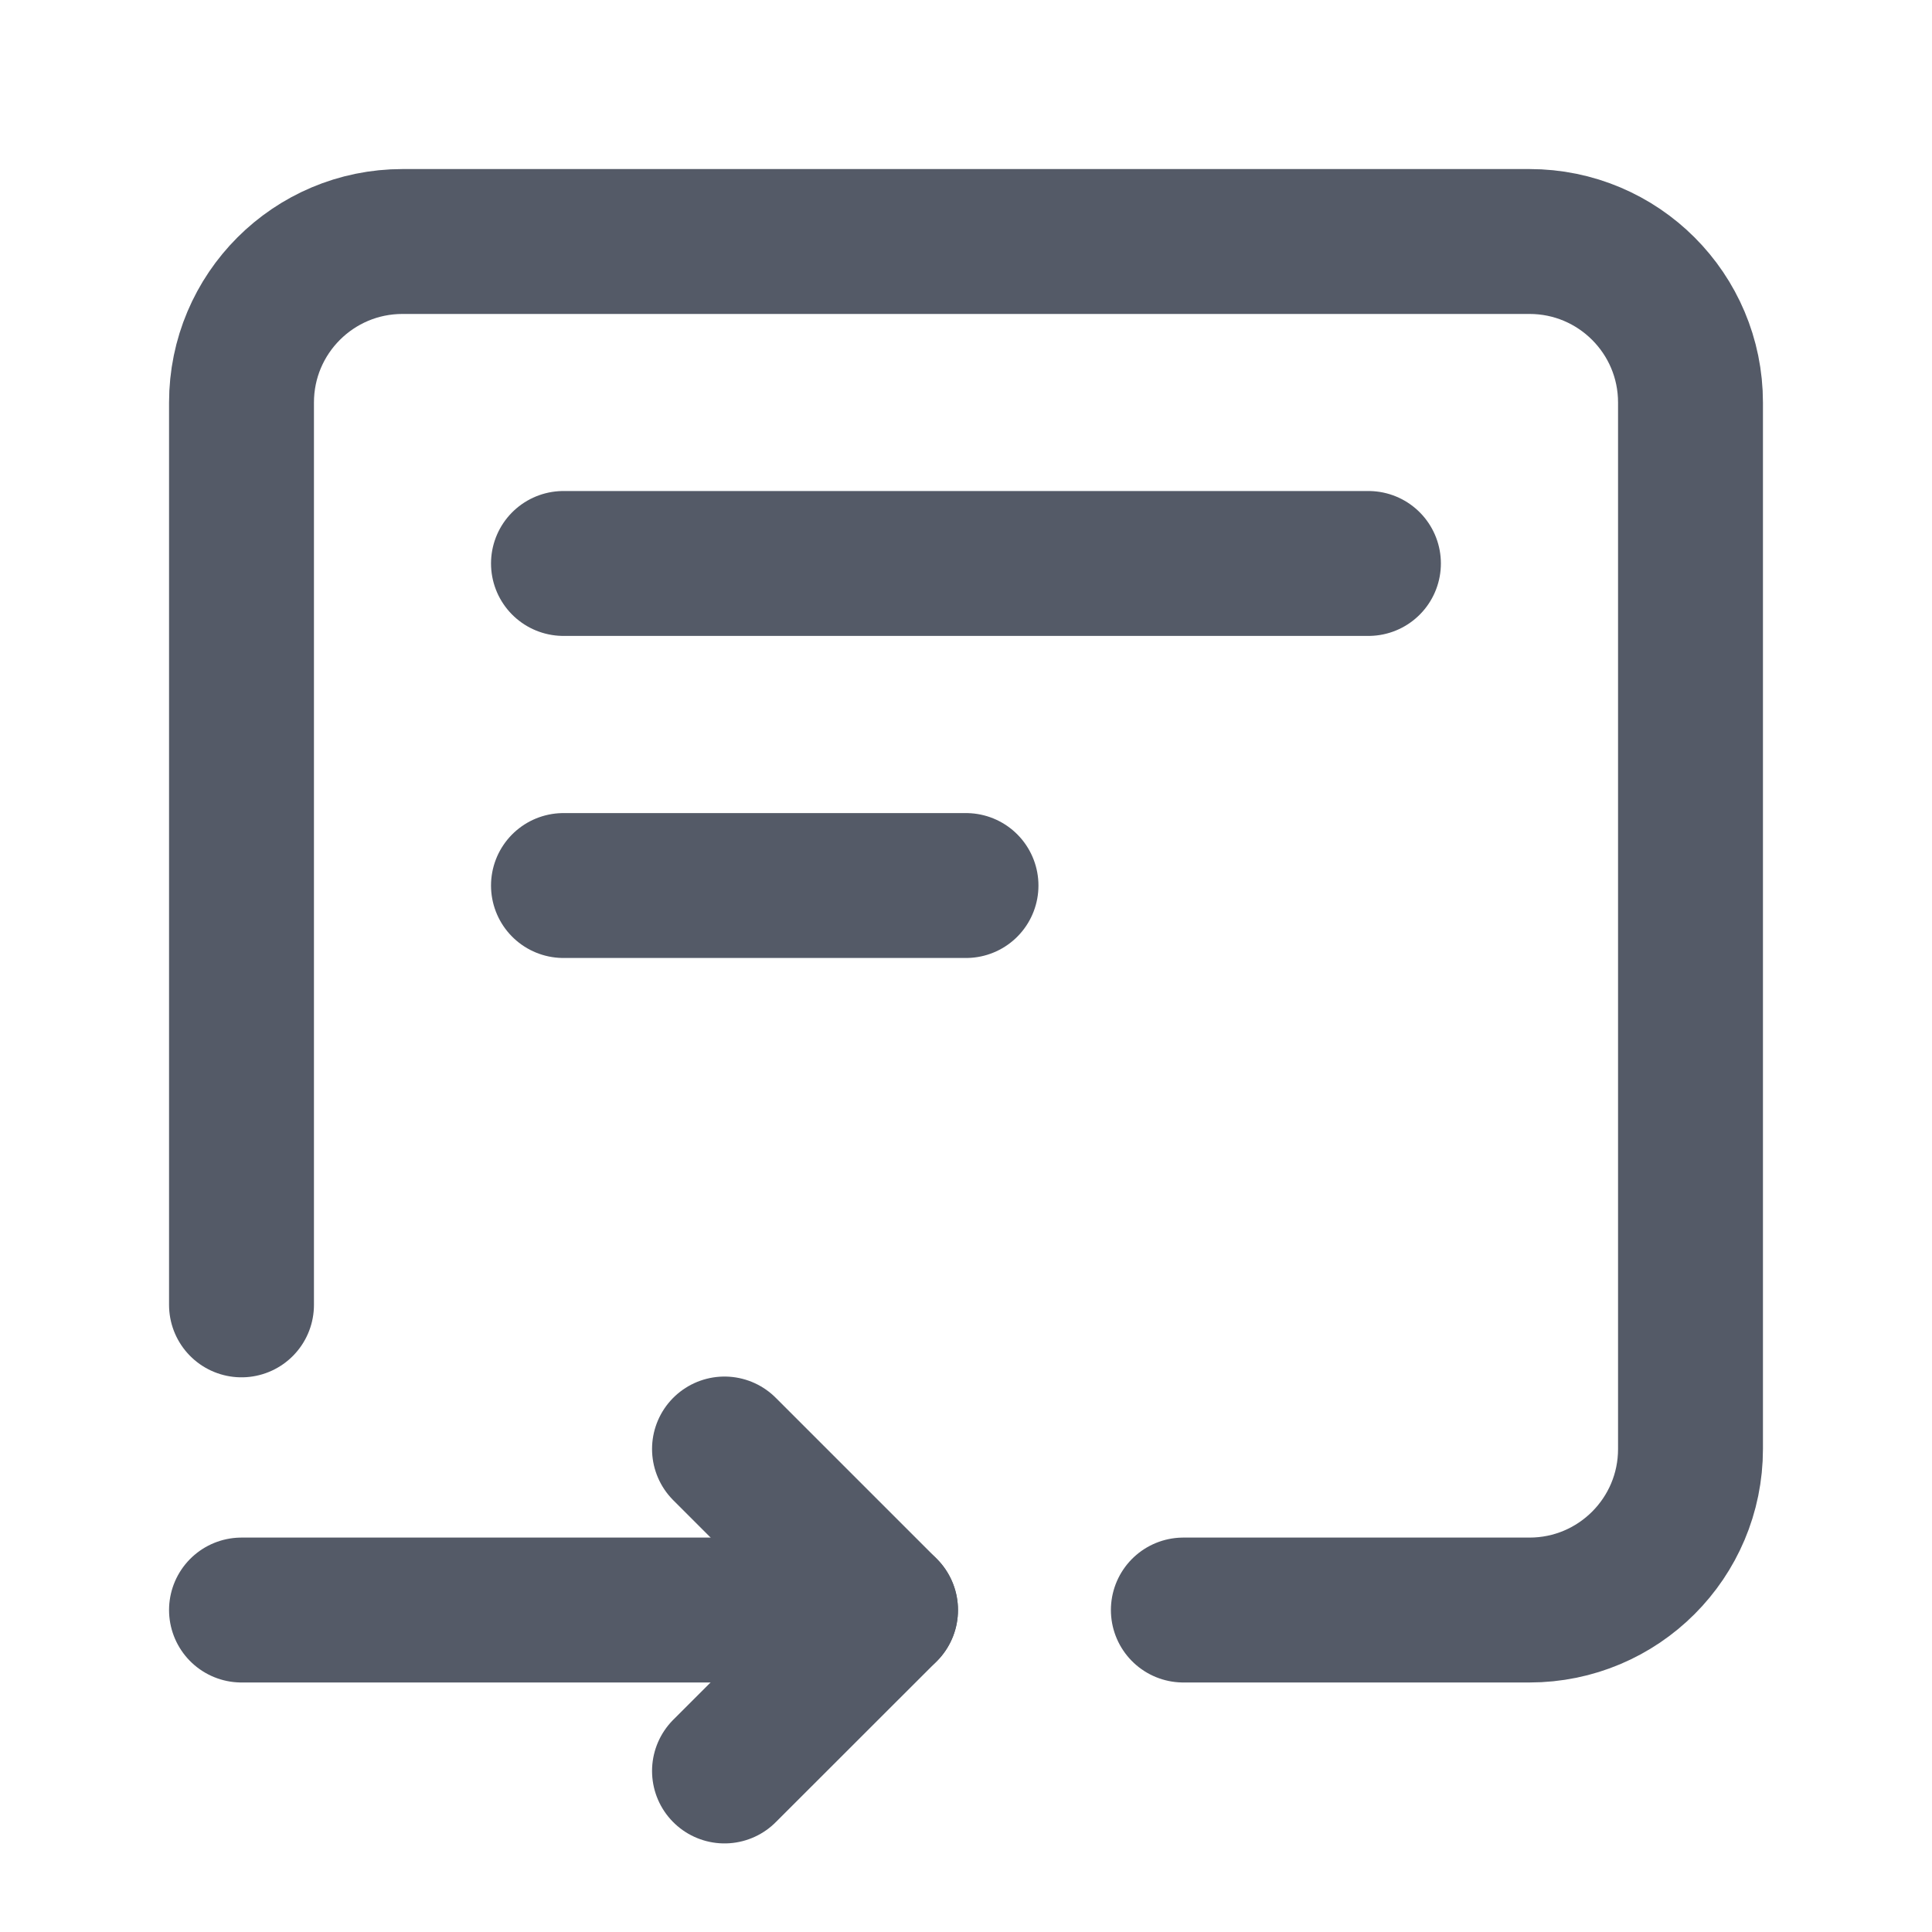 <svg width="20" height="20" viewBox="0 0 20 20" fill="none" xmlns="http://www.w3.org/2000/svg">
<path d="M9.167 16.667H2.5" stroke="#545A67" stroke-width="1.5" stroke-linecap="round" stroke-linejoin="round"/>
<path d="M5.833 9.167H10" stroke="#545A67" stroke-width="1.5" stroke-linecap="round" stroke-linejoin="round"/>
<path d="M12.25 16.667H15.833C16.754 16.667 17.5 15.921 17.5 15V4.167C17.5 3.246 16.754 2.5 15.833 2.5H4.167C3.246 2.5 2.5 3.246 2.5 4.167V13.508" stroke="#545A67" stroke-width="1.5" stroke-linecap="round" stroke-linejoin="round"/>
<path d="M5.833 5.833H14.166" stroke="#545A67" stroke-width="1.5" stroke-linecap="round" stroke-linejoin="round"/>
<path d="M7.5 15L9.167 16.667L7.5 18.333" stroke="#545A67" stroke-width="1.5" stroke-linecap="round" stroke-linejoin="round"/>
</svg>
